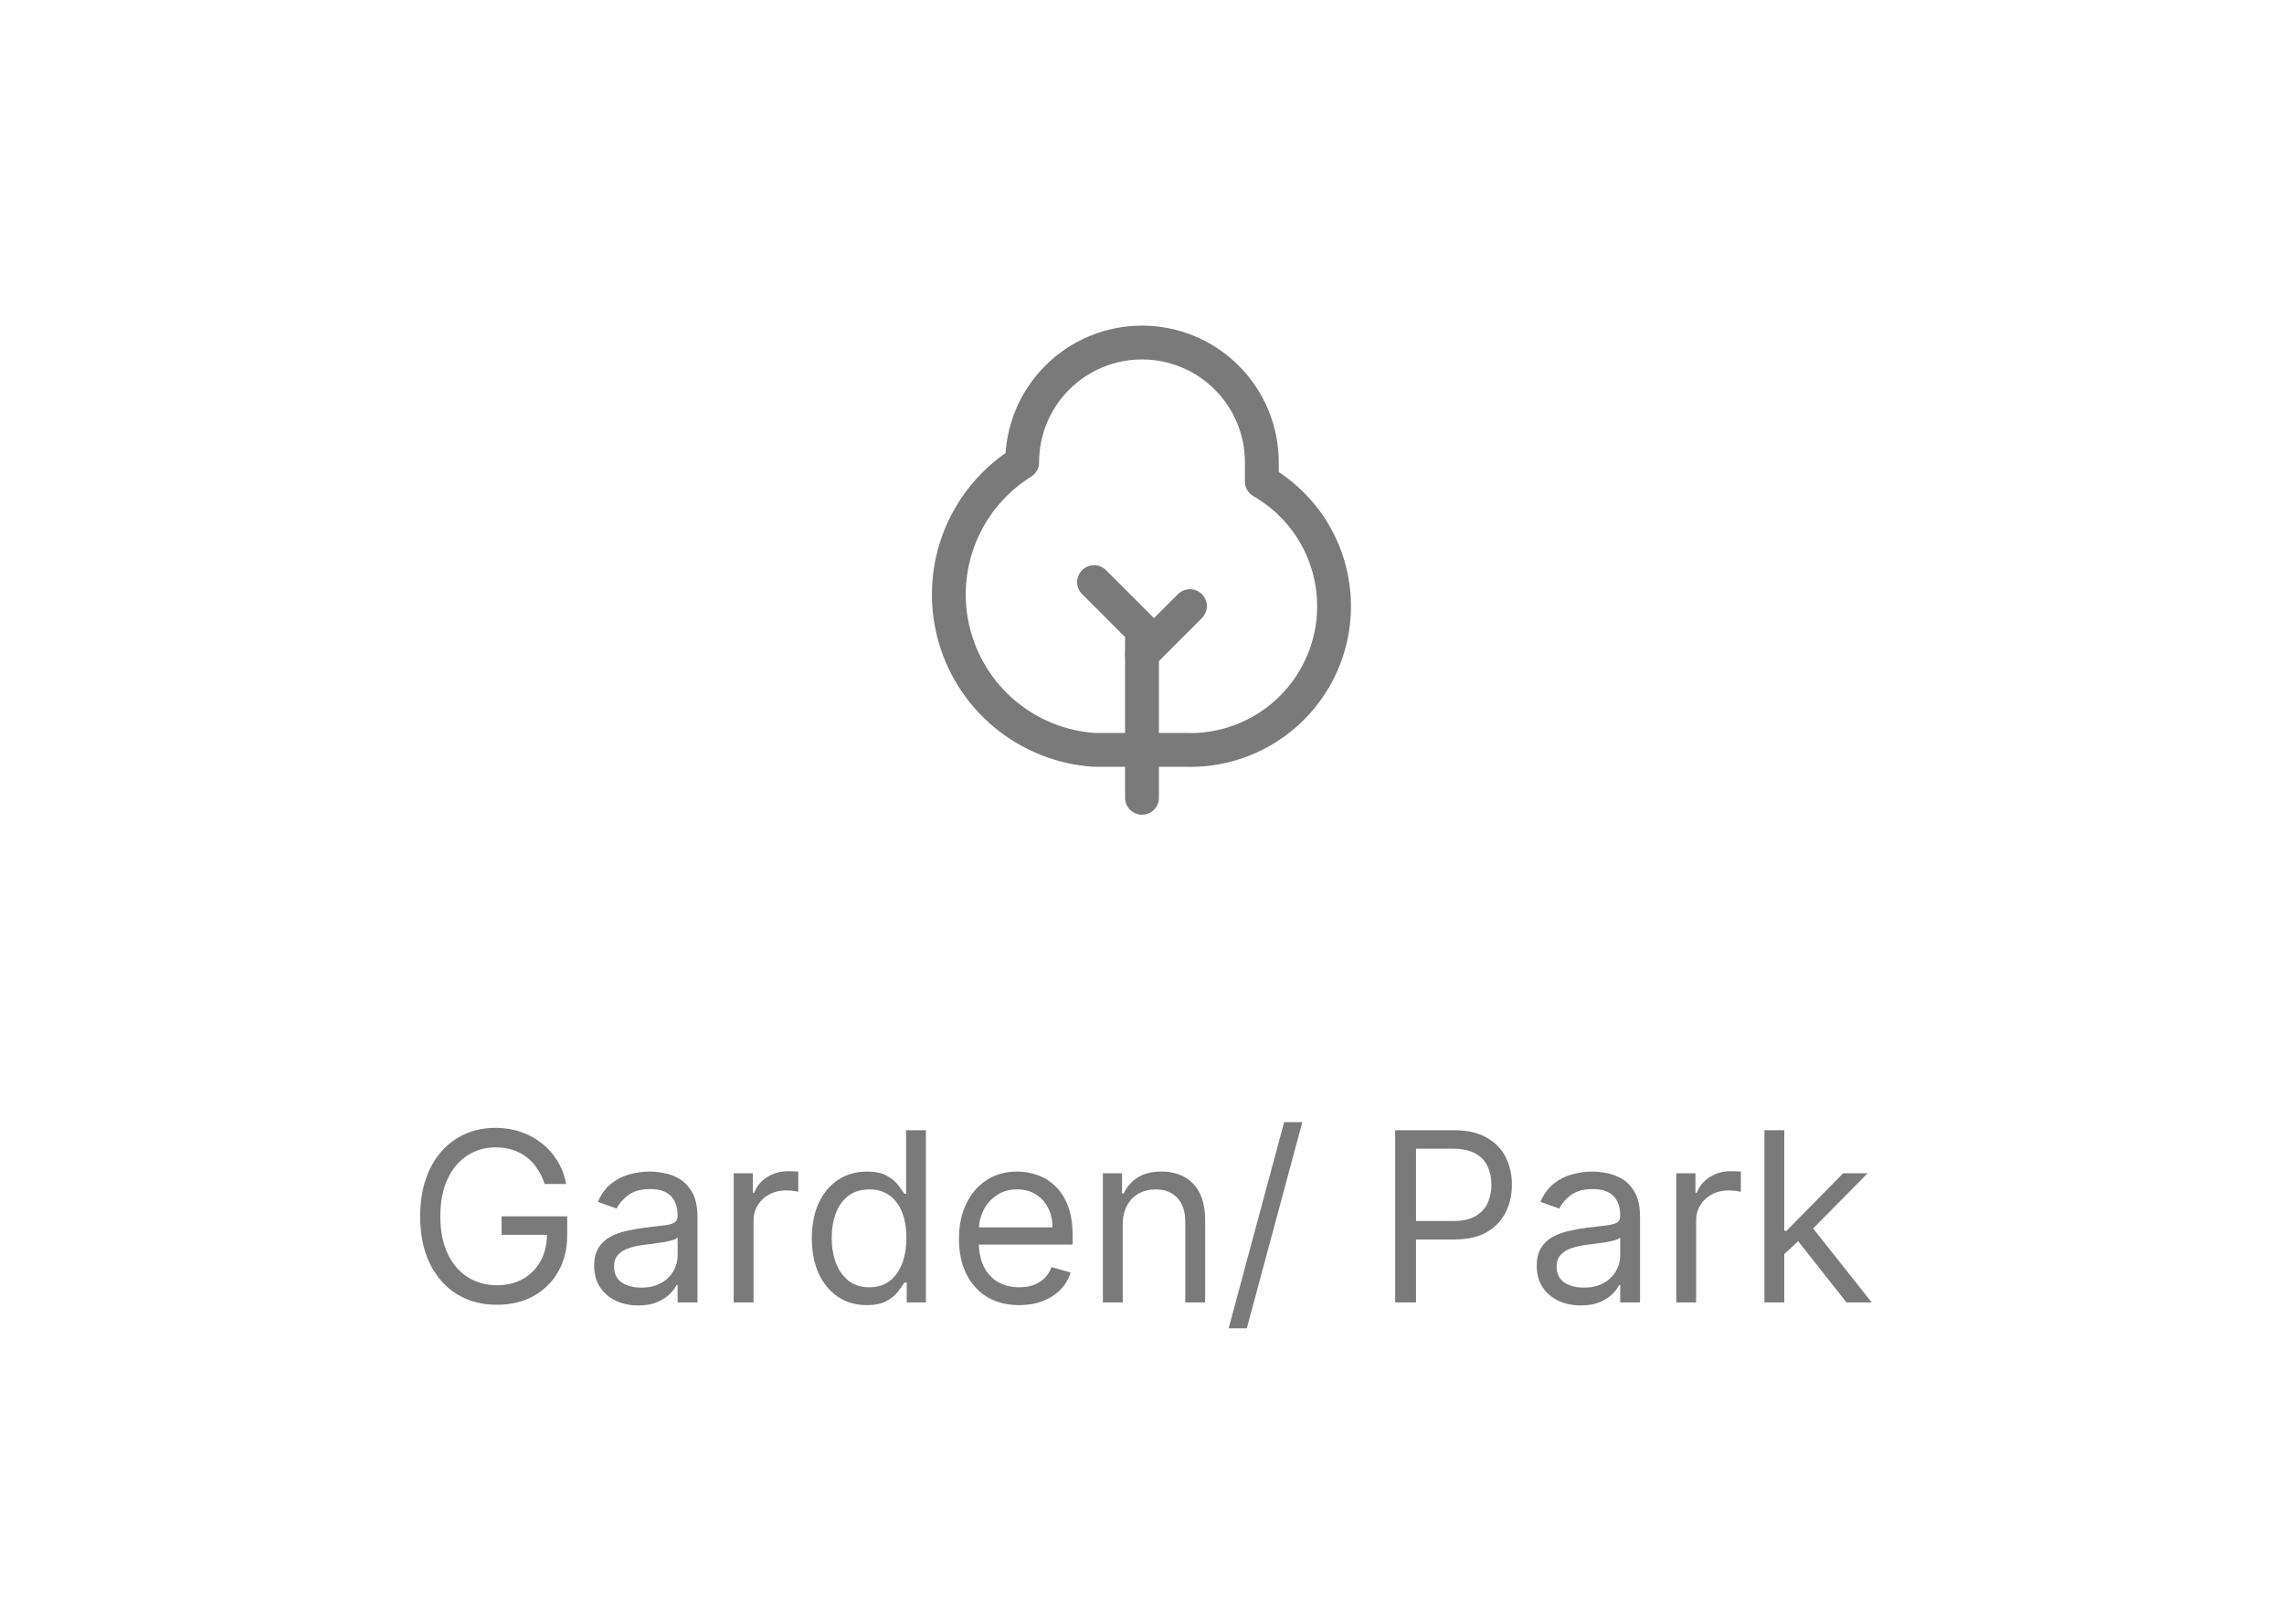 <svg width="135" height="96" viewBox="0 0 135 96" fill="none" xmlns="http://www.w3.org/2000/svg">
<path d="M67.5 47.166V37.25L64.666 34.416" stroke="#7A7A7A" stroke-width="2" stroke-linecap="round" stroke-linejoin="round"/>
<path d="M74.583 27.333V28.467C76.23 29.412 77.513 30.881 78.228 32.641C78.942 34.4 79.047 36.348 78.525 38.174C78.003 40 76.885 41.598 75.349 42.715C73.813 43.831 71.948 44.401 70.05 44.333H64.667C62.724 44.202 60.874 43.457 59.381 42.208C57.888 40.959 56.829 39.268 56.357 37.38C55.885 35.491 56.023 33.501 56.753 31.696C57.482 29.891 58.765 28.364 60.417 27.333C60.417 25.455 61.163 23.653 62.491 22.325C63.82 20.996 65.621 20.25 67.5 20.25C69.379 20.25 71.18 20.996 72.509 22.325C73.837 23.653 74.583 25.455 74.583 27.333Z" stroke="#7A7A7A" stroke-width="2" stroke-linecap="round" stroke-linejoin="round"/>
<path d="M70.333 35.834L67.5 38.667" stroke="#7A7A7A" stroke-width="2" stroke-linecap="round" stroke-linejoin="round"/>
<path d="M32.193 70C32.084 69.665 31.94 69.365 31.761 69.1C31.585 68.832 31.375 68.603 31.129 68.414C30.887 68.225 30.612 68.081 30.304 67.981C29.996 67.882 29.658 67.832 29.29 67.832C28.687 67.832 28.138 67.988 27.644 68.3C27.15 68.611 26.758 69.07 26.466 69.677C26.174 70.283 26.028 71.028 26.028 71.909C26.028 72.791 26.176 73.535 26.471 74.141C26.766 74.748 27.165 75.207 27.669 75.519C28.173 75.83 28.74 75.986 29.369 75.986C29.953 75.986 30.466 75.862 30.91 75.613C31.358 75.361 31.706 75.006 31.954 74.549C32.206 74.088 32.332 73.546 32.332 72.923L32.71 73.003H29.648V71.909H33.526V73.003C33.526 73.841 33.347 74.57 32.989 75.19C32.634 75.81 32.144 76.291 31.517 76.632C30.894 76.97 30.178 77.139 29.369 77.139C28.468 77.139 27.676 76.927 26.993 76.503C26.313 76.079 25.783 75.475 25.402 74.693C25.024 73.911 24.835 72.983 24.835 71.909C24.835 71.104 24.943 70.379 25.158 69.737C25.377 69.09 25.685 68.54 26.083 68.086C26.481 67.632 26.951 67.284 27.495 67.042C28.039 66.8 28.637 66.679 29.29 66.679C29.827 66.679 30.327 66.76 30.791 66.923C31.259 67.082 31.674 67.309 32.039 67.604C32.407 67.895 32.714 68.245 32.959 68.653C33.204 69.057 33.373 69.506 33.466 70H32.193ZM37.725 77.179C37.241 77.179 36.802 77.088 36.408 76.906C36.013 76.72 35.7 76.453 35.468 76.105C35.236 75.754 35.12 75.329 35.12 74.832C35.12 74.395 35.206 74.04 35.379 73.769C35.551 73.493 35.781 73.278 36.07 73.122C36.358 72.966 36.676 72.85 37.024 72.774C37.376 72.695 37.729 72.632 38.083 72.585C38.547 72.526 38.923 72.481 39.212 72.451C39.504 72.418 39.716 72.363 39.848 72.287C39.984 72.211 40.052 72.078 40.052 71.889V71.849C40.052 71.359 39.918 70.978 39.649 70.706C39.384 70.434 38.981 70.298 38.441 70.298C37.881 70.298 37.442 70.421 37.124 70.666C36.806 70.912 36.582 71.173 36.453 71.452L35.339 71.054C35.538 70.59 35.803 70.229 36.134 69.97C36.469 69.708 36.834 69.526 37.228 69.423C37.626 69.317 38.017 69.264 38.401 69.264C38.647 69.264 38.928 69.294 39.247 69.354C39.568 69.41 39.878 69.528 40.176 69.707C40.478 69.886 40.728 70.156 40.927 70.517C41.126 70.878 41.225 71.362 41.225 71.969V77H40.052V75.966H39.992C39.913 76.132 39.78 76.309 39.595 76.498C39.409 76.687 39.162 76.847 38.854 76.98C38.546 77.113 38.169 77.179 37.725 77.179ZM37.904 76.125C38.368 76.125 38.759 76.034 39.078 75.852C39.399 75.669 39.641 75.434 39.803 75.146C39.969 74.857 40.052 74.554 40.052 74.236V73.162C40.002 73.222 39.893 73.276 39.724 73.326C39.558 73.372 39.366 73.414 39.147 73.45C38.932 73.483 38.721 73.513 38.516 73.54C38.314 73.563 38.15 73.583 38.024 73.599C37.719 73.639 37.434 73.704 37.169 73.793C36.907 73.879 36.694 74.01 36.532 74.186C36.373 74.358 36.294 74.594 36.294 74.892C36.294 75.3 36.444 75.608 36.746 75.817C37.051 76.022 37.437 76.125 37.904 76.125ZM43.367 77V69.364H44.5V70.517H44.58C44.719 70.139 44.971 69.833 45.336 69.597C45.7 69.362 46.111 69.244 46.569 69.244C46.655 69.244 46.762 69.246 46.892 69.249C47.021 69.253 47.119 69.258 47.185 69.264V70.457C47.145 70.447 47.054 70.433 46.912 70.413C46.772 70.389 46.625 70.378 46.469 70.378C46.098 70.378 45.767 70.456 45.475 70.612C45.186 70.764 44.958 70.976 44.789 71.248C44.623 71.516 44.54 71.823 44.54 72.168V77H43.367ZM51.227 77.159C50.591 77.159 50.029 76.998 49.541 76.677C49.054 76.352 48.673 75.895 48.398 75.305C48.123 74.711 47.985 74.01 47.985 73.202C47.985 72.4 48.123 71.704 48.398 71.114C48.673 70.524 49.056 70.068 49.547 69.746C50.037 69.425 50.604 69.264 51.247 69.264C51.744 69.264 52.137 69.347 52.425 69.513C52.717 69.675 52.939 69.861 53.091 70.07C53.247 70.275 53.368 70.444 53.454 70.577H53.554V66.818H54.727V77H53.593V75.827H53.454C53.368 75.966 53.245 76.142 53.086 76.354C52.927 76.562 52.7 76.75 52.405 76.915C52.11 77.078 51.717 77.159 51.227 77.159ZM51.386 76.105C51.857 76.105 52.254 75.983 52.579 75.737C52.904 75.489 53.151 75.146 53.32 74.708C53.489 74.267 53.574 73.758 53.574 73.182C53.574 72.612 53.491 72.113 53.325 71.685C53.159 71.254 52.914 70.92 52.589 70.681C52.264 70.439 51.863 70.318 51.386 70.318C50.889 70.318 50.475 70.446 50.143 70.701C49.815 70.953 49.568 71.296 49.402 71.73C49.24 72.161 49.159 72.645 49.159 73.182C49.159 73.725 49.242 74.219 49.407 74.663C49.576 75.104 49.825 75.456 50.153 75.717C50.484 75.976 50.895 76.105 51.386 76.105ZM60.24 77.159C59.505 77.159 58.87 76.997 58.336 76.672C57.806 76.344 57.397 75.886 57.108 75.3C56.823 74.71 56.681 74.024 56.681 73.242C56.681 72.459 56.823 71.77 57.108 71.173C57.397 70.573 57.798 70.106 58.311 69.771C58.828 69.433 59.432 69.264 60.121 69.264C60.519 69.264 60.912 69.331 61.299 69.463C61.687 69.596 62.04 69.811 62.358 70.109C62.676 70.404 62.93 70.796 63.119 71.283C63.308 71.77 63.402 72.37 63.402 73.082V73.579H57.516V72.565H62.209C62.209 72.135 62.123 71.75 61.951 71.412C61.782 71.074 61.54 70.807 61.225 70.612C60.913 70.416 60.545 70.318 60.121 70.318C59.654 70.318 59.249 70.434 58.908 70.666C58.57 70.895 58.31 71.193 58.127 71.561C57.945 71.929 57.854 72.323 57.854 72.744V73.421C57.854 73.997 57.953 74.486 58.152 74.887C58.355 75.285 58.635 75.588 58.992 75.797C59.35 76.002 59.767 76.105 60.24 76.105C60.549 76.105 60.827 76.062 61.076 75.976C61.328 75.886 61.545 75.754 61.727 75.578C61.909 75.399 62.05 75.177 62.15 74.912L63.283 75.23C63.164 75.615 62.963 75.953 62.681 76.244C62.4 76.533 62.052 76.758 61.637 76.921C61.223 77.079 60.758 77.159 60.24 77.159ZM66.36 72.406V77H65.187V69.364H66.321V70.557H66.42C66.599 70.169 66.871 69.858 67.235 69.622C67.6 69.383 68.071 69.264 68.647 69.264C69.164 69.264 69.617 69.37 70.005 69.582C70.392 69.791 70.694 70.109 70.909 70.537C71.125 70.961 71.233 71.498 71.233 72.148V77H70.059V72.227C70.059 71.627 69.903 71.16 69.592 70.825C69.28 70.487 68.853 70.318 68.309 70.318C67.935 70.318 67.6 70.399 67.305 70.562C67.013 70.724 66.783 70.961 66.614 71.273C66.445 71.584 66.36 71.962 66.36 72.406ZM76.976 66.341L73.695 78.531H72.621L75.902 66.341H76.976ZM82.463 77V66.818H85.904C86.703 66.818 87.356 66.962 87.863 67.251C88.373 67.536 88.751 67.922 88.996 68.409C89.241 68.896 89.364 69.44 89.364 70.04C89.364 70.64 89.241 71.185 88.996 71.675C88.754 72.166 88.38 72.557 87.873 72.849C87.365 73.137 86.716 73.281 85.924 73.281H83.458V72.188H85.884C86.431 72.188 86.87 72.093 87.201 71.904C87.533 71.715 87.773 71.46 87.922 71.138C88.075 70.814 88.151 70.447 88.151 70.04C88.151 69.632 88.075 69.267 87.922 68.946C87.773 68.624 87.531 68.373 87.196 68.19C86.862 68.005 86.418 67.912 85.864 67.912H83.696V77H82.463ZM93.438 77.179C92.954 77.179 92.515 77.088 92.121 76.906C91.726 76.72 91.413 76.453 91.181 76.105C90.949 75.754 90.833 75.329 90.833 74.832C90.833 74.395 90.919 74.04 91.092 73.769C91.264 73.493 91.494 73.278 91.783 73.122C92.071 72.966 92.389 72.85 92.737 72.774C93.088 72.695 93.442 72.632 93.796 72.585C94.26 72.526 94.636 72.481 94.925 72.451C95.216 72.418 95.428 72.363 95.561 72.287C95.697 72.211 95.765 72.078 95.765 71.889V71.849C95.765 71.359 95.631 70.978 95.362 70.706C95.097 70.434 94.694 70.298 94.154 70.298C93.594 70.298 93.155 70.421 92.837 70.666C92.519 70.912 92.295 71.173 92.165 71.452L91.052 71.054C91.251 70.59 91.516 70.229 91.847 69.97C92.182 69.708 92.547 69.526 92.941 69.423C93.339 69.317 93.73 69.264 94.114 69.264C94.36 69.264 94.641 69.294 94.96 69.354C95.281 69.41 95.591 69.528 95.889 69.707C96.191 69.886 96.441 70.156 96.64 70.517C96.839 70.878 96.938 71.362 96.938 71.969V77H95.765V75.966H95.705C95.626 76.132 95.493 76.309 95.308 76.498C95.122 76.687 94.875 76.847 94.567 76.98C94.258 77.113 93.882 77.179 93.438 77.179ZM93.617 76.125C94.081 76.125 94.472 76.034 94.79 75.852C95.112 75.669 95.354 75.434 95.516 75.146C95.682 74.857 95.765 74.554 95.765 74.236V73.162C95.715 73.222 95.606 73.276 95.437 73.326C95.271 73.372 95.079 73.414 94.86 73.45C94.645 73.483 94.434 73.513 94.229 73.54C94.026 73.563 93.862 73.583 93.737 73.599C93.432 73.639 93.147 73.704 92.881 73.793C92.62 73.879 92.407 74.01 92.245 74.186C92.086 74.358 92.006 74.594 92.006 74.892C92.006 75.3 92.157 75.608 92.459 75.817C92.764 76.022 93.15 76.125 93.617 76.125ZM99.08 77V69.364H100.213V70.517H100.293C100.432 70.139 100.684 69.833 101.048 69.597C101.413 69.362 101.824 69.244 102.281 69.244C102.368 69.244 102.475 69.246 102.605 69.249C102.734 69.253 102.832 69.258 102.898 69.264V70.457C102.858 70.447 102.767 70.433 102.624 70.413C102.485 70.389 102.338 70.378 102.182 70.378C101.811 70.378 101.479 70.456 101.188 70.612C100.899 70.764 100.671 70.976 100.502 71.248C100.336 71.516 100.253 71.823 100.253 72.168V77H99.08ZM105.382 74.216L105.363 72.764H105.601L108.942 69.364H110.394L106.834 72.963H106.735L105.382 74.216ZM104.289 77V66.818H105.462V77H104.289ZM109.141 77L106.158 73.222L106.993 72.406L110.632 77H109.141Z" fill="#7A7A7A"/>
</svg>
